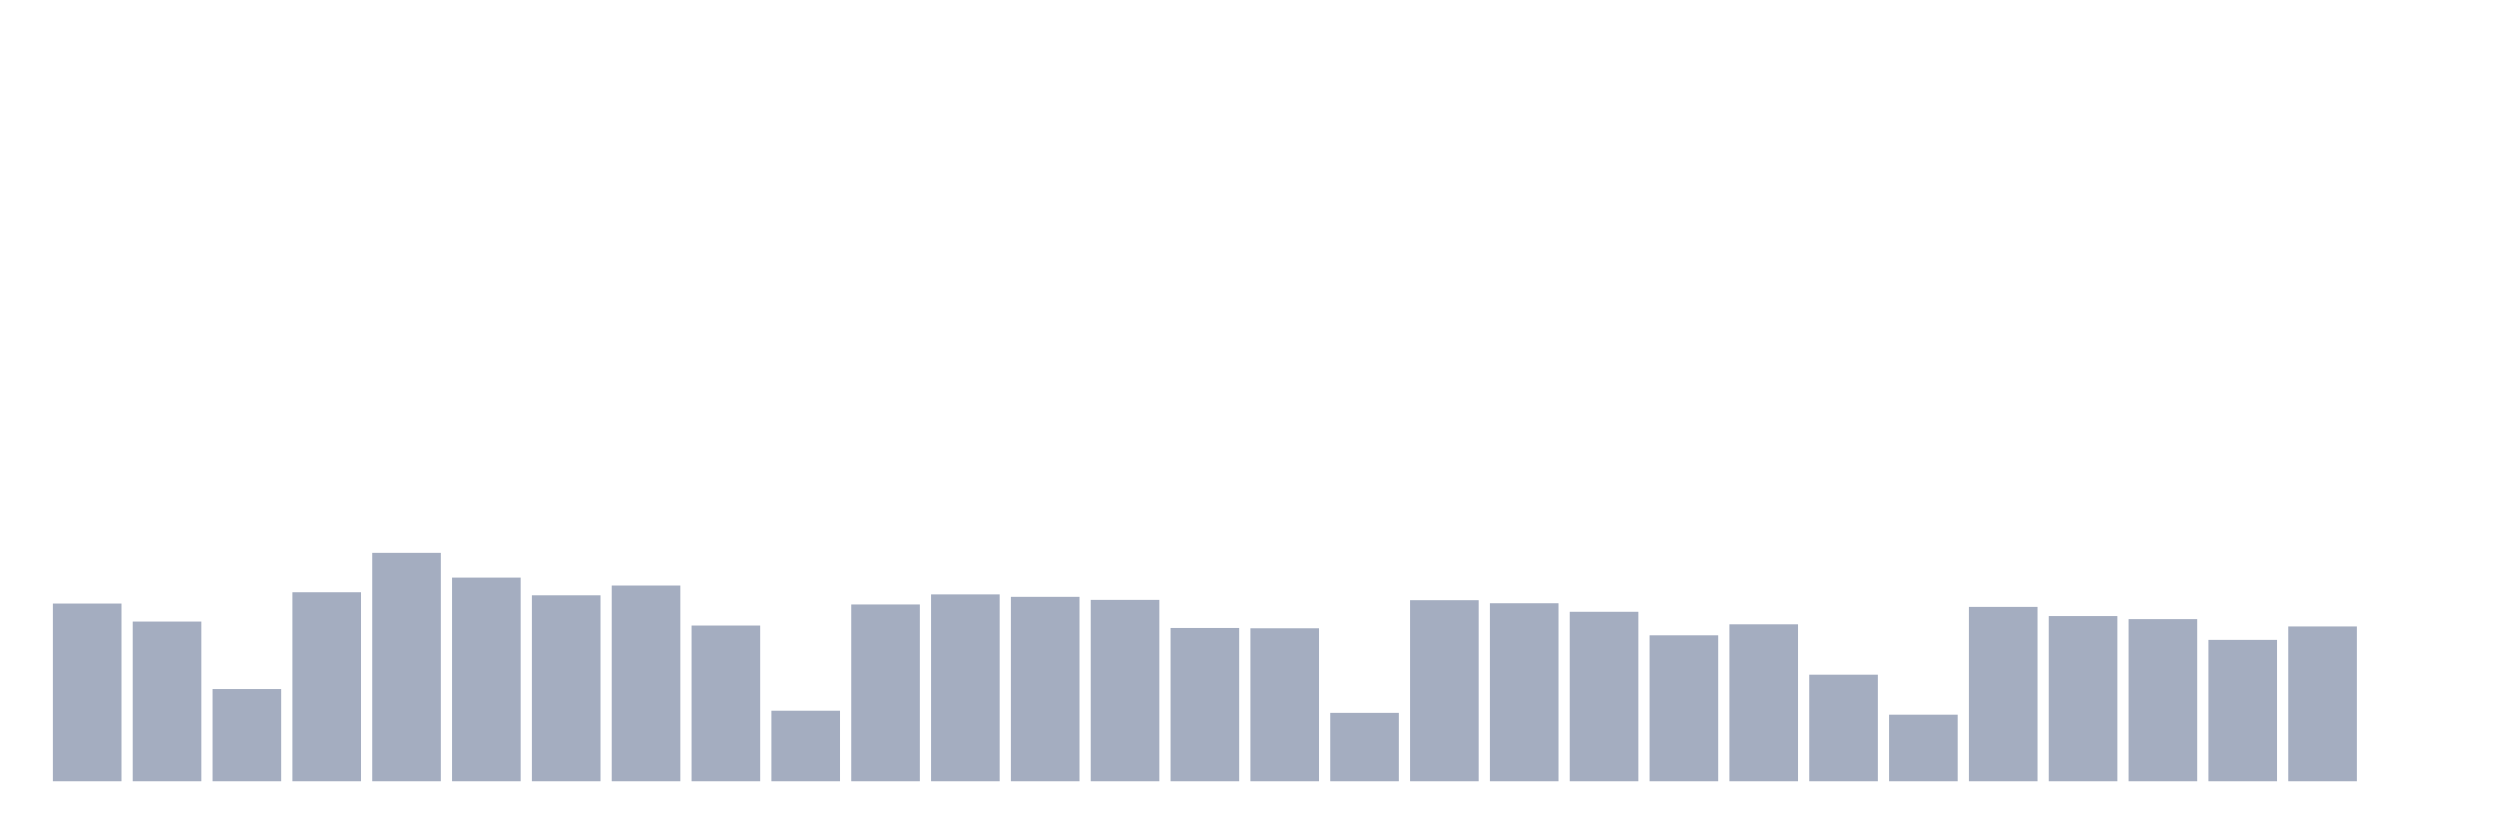 <svg xmlns="http://www.w3.org/2000/svg" viewBox="0 0 480 160"><g transform="translate(10,10)"><rect class="bar" x="0.153" width="13.175" y="105.879" height="34.121" fill="rgb(164,173,192)"></rect><rect class="bar" x="15.482" width="13.175" y="109.338" height="30.662" fill="rgb(164,173,192)"></rect><rect class="bar" x="30.81" width="13.175" y="122.295" height="17.705" fill="rgb(164,173,192)"></rect><rect class="bar" x="46.138" width="13.175" y="103.71" height="36.29" fill="rgb(164,173,192)"></rect><rect class="bar" x="61.466" width="13.175" y="96.147" height="43.853" fill="rgb(164,173,192)"></rect><rect class="bar" x="76.794" width="13.175" y="100.896" height="39.104" fill="rgb(164,173,192)"></rect><rect class="bar" x="92.123" width="13.175" y="104.296" height="35.704" fill="rgb(164,173,192)"></rect><rect class="bar" x="107.451" width="13.175" y="102.42" height="37.58" fill="rgb(164,173,192)"></rect><rect class="bar" x="122.779" width="13.175" y="110.101" height="29.899" fill="rgb(164,173,192)"></rect><rect class="bar" x="138.107" width="13.175" y="126.457" height="13.543" fill="rgb(164,173,192)"></rect><rect class="bar" x="153.436" width="13.175" y="106.055" height="33.945" fill="rgb(164,173,192)"></rect><rect class="bar" x="168.764" width="13.175" y="104.121" height="35.879" fill="rgb(164,173,192)"></rect><rect class="bar" x="184.092" width="13.175" y="104.59" height="35.41" fill="rgb(164,173,192)"></rect><rect class="bar" x="199.42" width="13.175" y="105.176" height="34.824" fill="rgb(164,173,192)"></rect><rect class="bar" x="214.748" width="13.175" y="110.57" height="29.43" fill="rgb(164,173,192)"></rect><rect class="bar" x="230.077" width="13.175" y="110.628" height="29.372" fill="rgb(164,173,192)"></rect><rect class="bar" x="245.405" width="13.175" y="126.868" height="13.132" fill="rgb(164,173,192)"></rect><rect class="bar" x="260.733" width="13.175" y="105.235" height="34.765" fill="rgb(164,173,192)"></rect><rect class="bar" x="276.061" width="13.175" y="105.821" height="34.179" fill="rgb(164,173,192)"></rect><rect class="bar" x="291.39" width="13.175" y="107.462" height="32.538" fill="rgb(164,173,192)"></rect><rect class="bar" x="306.718" width="13.175" y="111.977" height="28.023" fill="rgb(164,173,192)"></rect><rect class="bar" x="322.046" width="13.175" y="109.866" height="30.134" fill="rgb(164,173,192)"></rect><rect class="bar" x="337.374" width="13.175" y="119.539" height="20.461" fill="rgb(164,173,192)"></rect><rect class="bar" x="352.702" width="13.175" y="127.219" height="12.781" fill="rgb(164,173,192)"></rect><rect class="bar" x="368.031" width="13.175" y="106.524" height="33.476" fill="rgb(164,173,192)"></rect><rect class="bar" x="383.359" width="13.175" y="108.283" height="31.717" fill="rgb(164,173,192)"></rect><rect class="bar" x="398.687" width="13.175" y="108.869" height="31.131" fill="rgb(164,173,192)"></rect><rect class="bar" x="414.015" width="13.175" y="112.856" height="27.144" fill="rgb(164,173,192)"></rect><rect class="bar" x="429.344" width="13.175" y="110.276" height="29.724" fill="rgb(164,173,192)"></rect><rect class="bar" x="444.672" width="13.175" y="140" height="0" fill="rgb(164,173,192)"></rect></g></svg>